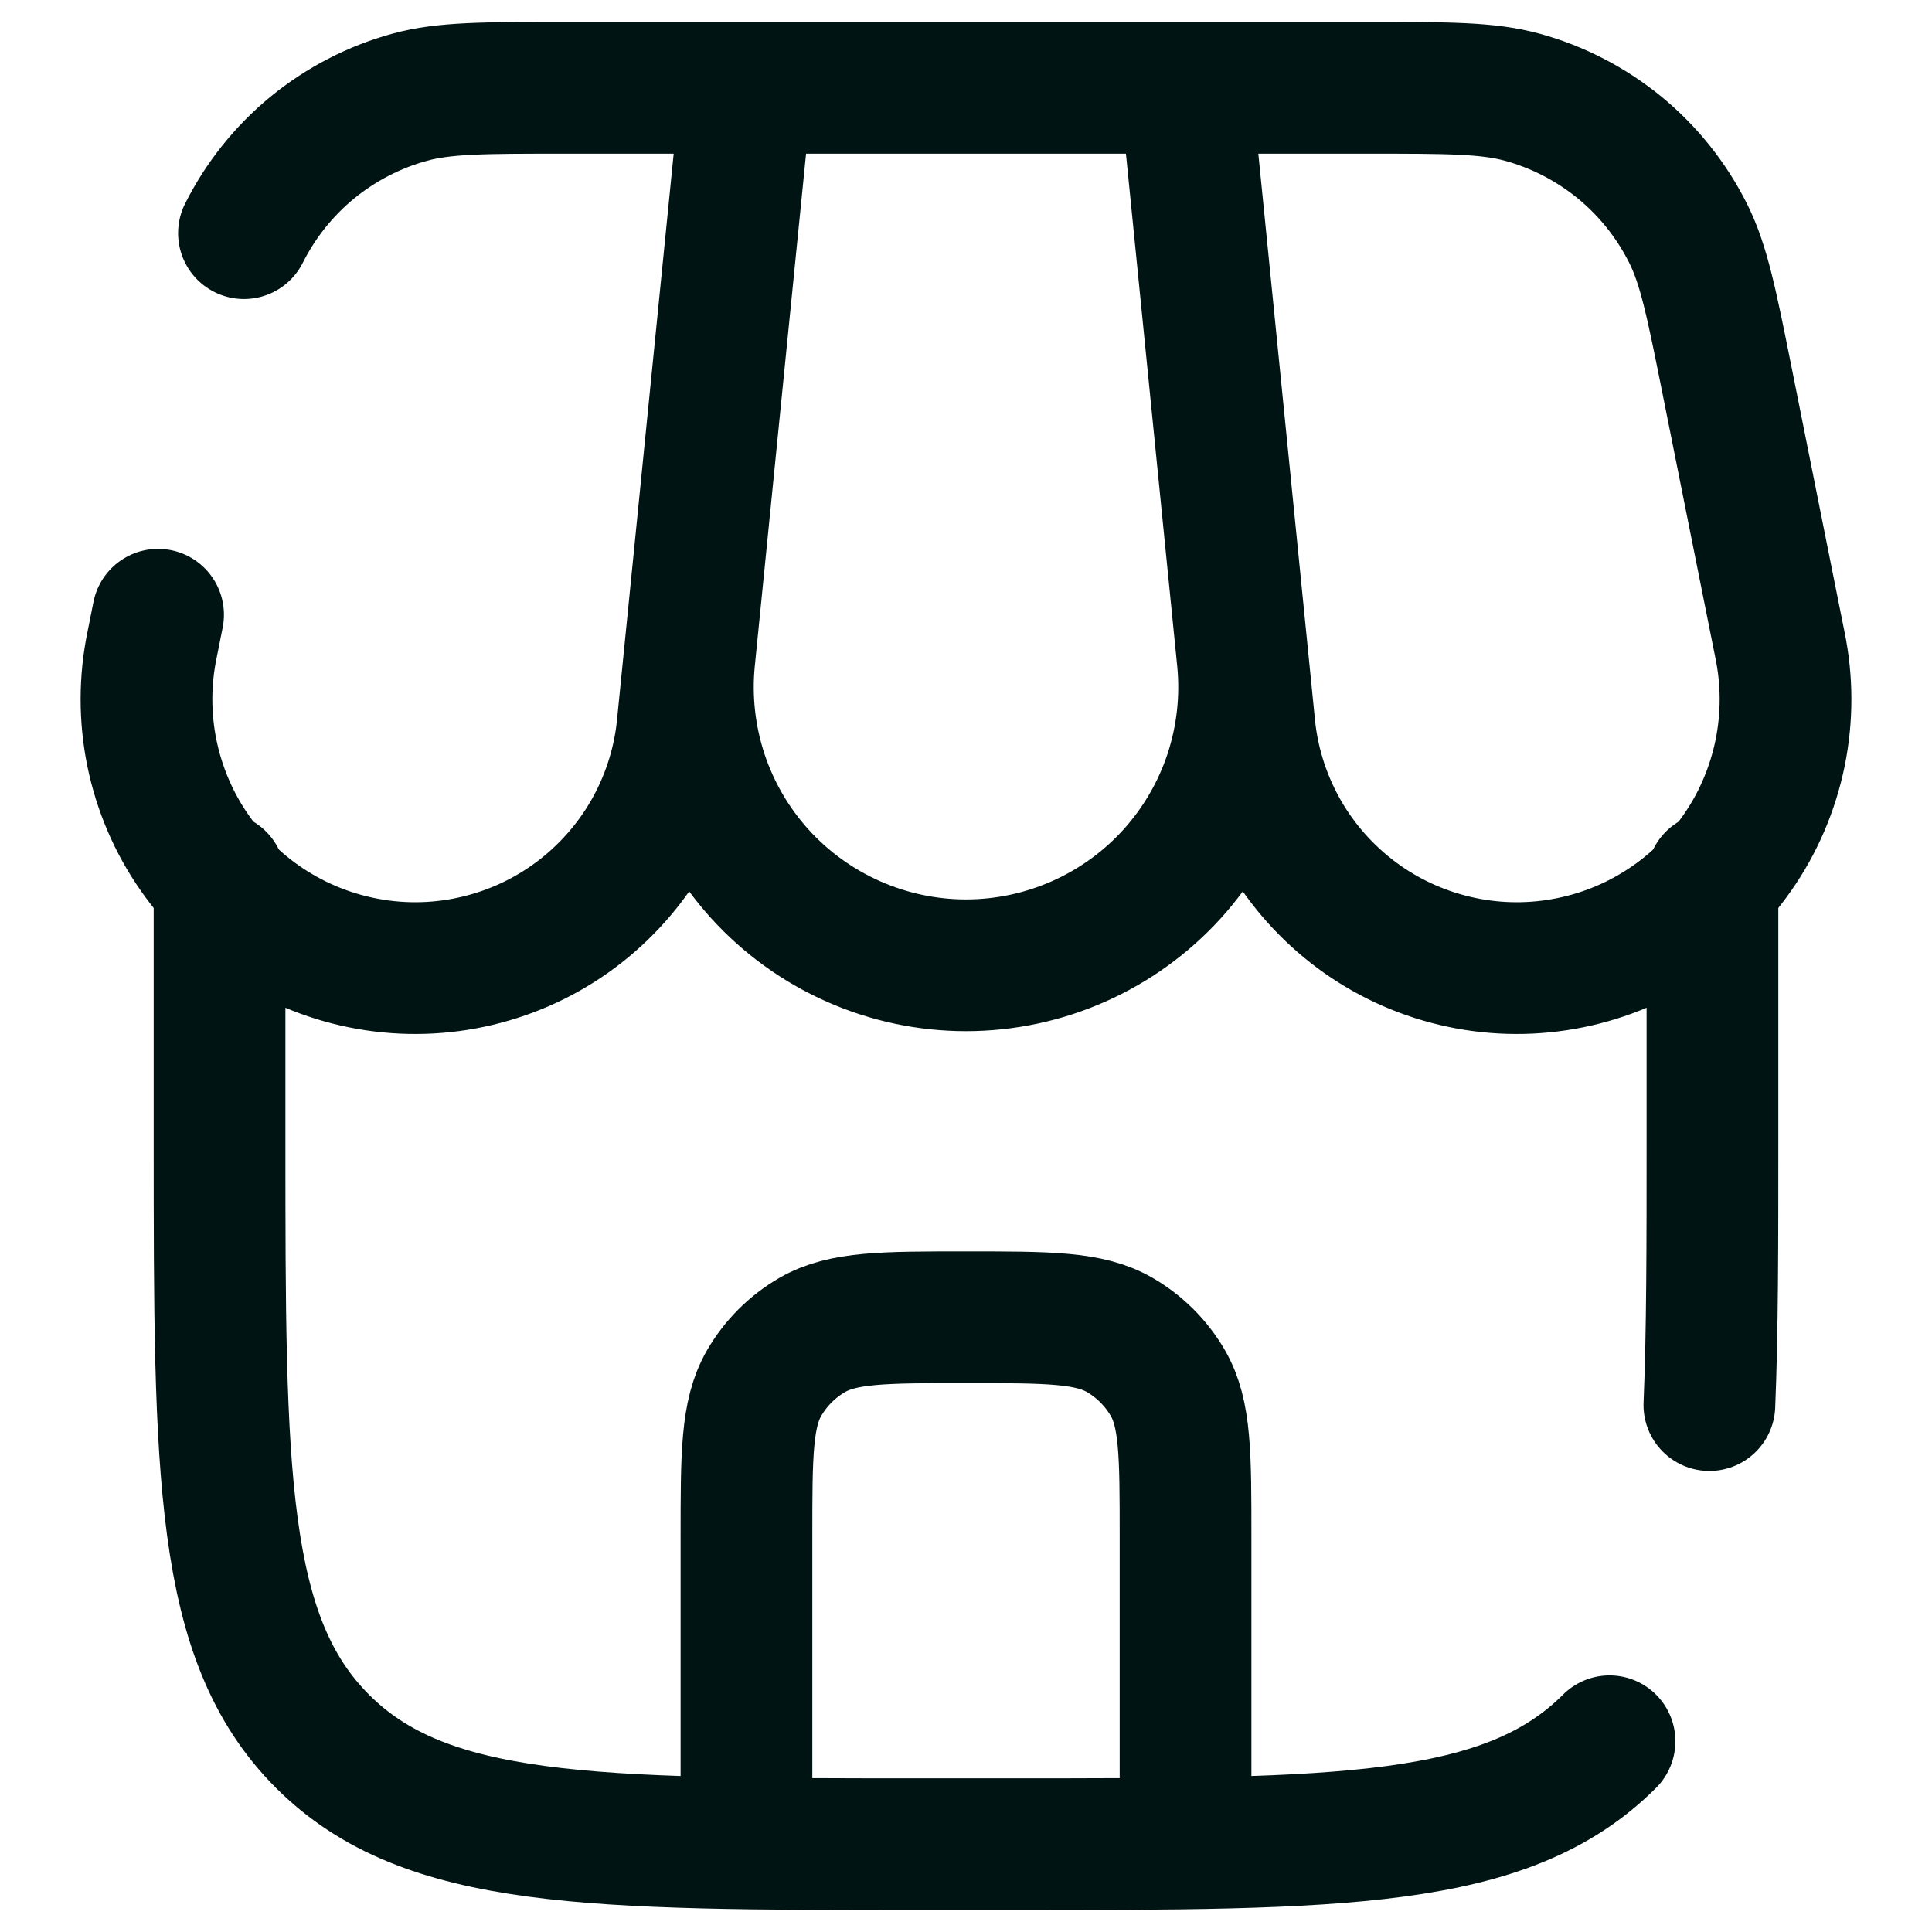 <svg width="22" height="22" viewBox="0 0 22 22" fill="none" xmlns="http://www.w3.org/2000/svg">
<path d="M2.5 10V13C2.5 16.771 2.5 18.657 3.672 19.828C4.843 21 6.729 21 10.5 21H11.5C15.271 21 17.157 21 18.328 19.828M19.5 10V13C19.5 14.17 19.5 15.158 19.465 16" stroke="#001414" stroke-width="1.5" stroke-linecap="round"/>
<path d="M8.5 1H13.5M8.5 1L7.848 7.517C7.805 7.957 7.855 8.401 7.993 8.82C8.132 9.24 8.357 9.625 8.654 9.953C8.951 10.28 9.313 10.541 9.717 10.72C10.121 10.899 10.558 10.992 11 10.992C11.442 10.992 11.879 10.899 12.283 10.72C12.687 10.541 13.049 10.28 13.346 9.953C13.643 9.625 13.868 9.24 14.007 8.82C14.145 8.401 14.195 7.957 14.152 7.517L13.5 1M8.5 1H6.418C5.51 1 5.056 1 4.666 1.107C4.26 1.218 3.883 1.414 3.557 1.68C3.232 1.947 2.967 2.279 2.778 2.655M8.5 1L7.775 8.245C7.737 8.66 7.614 9.062 7.415 9.428C7.216 9.793 6.944 10.114 6.617 10.371C6.289 10.629 5.912 10.816 5.51 10.922C5.107 11.029 4.687 11.052 4.275 10.99C3.863 10.928 3.469 10.784 3.115 10.564C2.761 10.345 2.456 10.055 2.218 9.713C1.979 9.372 1.814 8.985 1.73 8.577C1.647 8.169 1.647 7.749 1.732 7.341L1.8 7M13.5 1H15.582C16.49 1 16.944 1 17.334 1.107C17.74 1.218 18.117 1.414 18.443 1.68C18.768 1.947 19.033 2.279 19.222 2.655C19.403 3.015 19.492 3.461 19.67 4.351L20.268 7.341C20.353 7.749 20.353 8.169 20.27 8.577C20.186 8.985 20.021 9.372 19.782 9.713C19.544 10.055 19.239 10.345 18.885 10.564C18.532 10.784 18.137 10.928 17.725 10.99C17.313 11.052 16.893 11.029 16.49 10.922C16.088 10.816 15.711 10.629 15.383 10.371C15.056 10.114 14.784 9.793 14.585 9.428C14.386 9.062 14.263 8.66 14.225 8.245L13.5 1ZM8.5 20.5V17.5C8.5 16.565 8.5 16.098 8.701 15.75C8.833 15.522 9.022 15.333 9.25 15.201C9.598 15 10.065 15 11 15C11.935 15 12.402 15 12.75 15.201C12.978 15.333 13.167 15.522 13.299 15.75C13.5 16.098 13.5 16.565 13.5 17.5V20.5" stroke="#001414" stroke-width="1.5" stroke-linecap="round"/>
</svg>
